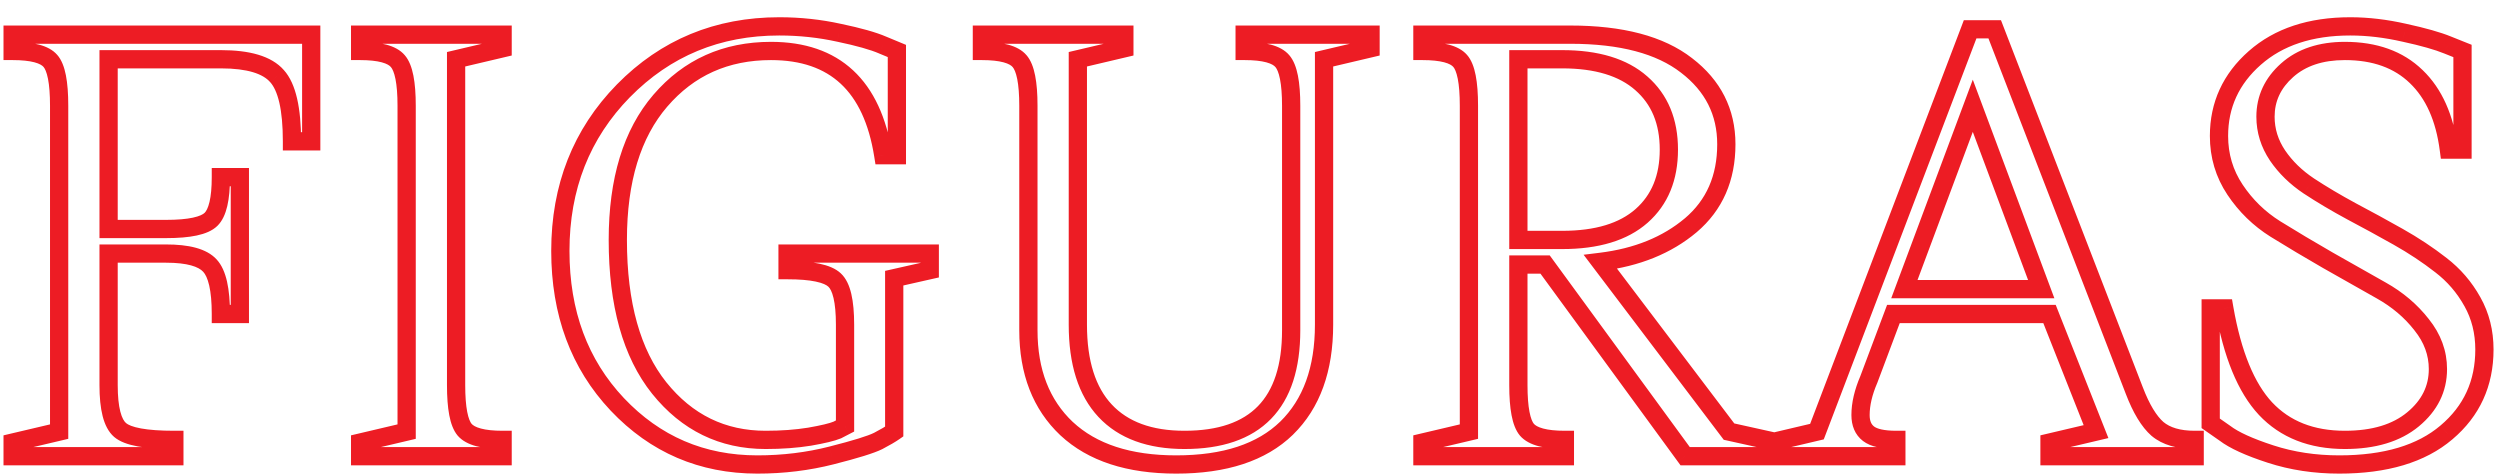 <svg width="137" height="26" viewBox="0 0 137 26" fill="none" xmlns="http://www.w3.org/2000/svg">
<path d="M0.692 24.253L0.578 23.766L0.192 23.857V24.253H0.692ZM3.241 23.652L3.356 24.139L3.741 24.048V23.652H3.241ZM2.758 3.335L2.38 3.662L2.385 3.668L2.758 3.335ZM0.692 2.793H0.192V3.293H0.692V2.793ZM0.692 1.899V1.399H0.192V1.899H0.692ZM17.055 1.899H17.555V1.399H17.055V1.899ZM17.055 7.744V8.244H17.555V7.744H17.055ZM16 7.744H15.5V8.244H16V7.744ZM15.18 4.17L14.803 4.499L14.809 4.505L15.18 4.17ZM5.951 3.247V2.747H5.451V3.247H5.951ZM5.951 12.549H5.451V13.049H5.951V12.549ZM12.104 9.707V9.207H11.604V9.707H12.104ZM13.144 9.707H13.644V9.207H13.144V9.707ZM13.144 17.207V17.707H13.644V17.207H13.144ZM12.104 17.207H11.604V17.707H12.104V17.207ZM11.503 14.556L11.133 14.892L11.137 14.896L11.503 14.556ZM5.951 13.896V13.396H5.451V13.896H5.951ZM6.581 23.564L6.907 23.185L6.581 23.564ZM9.555 24.106H10.055V23.606H9.555V24.106ZM9.555 25V25.5H10.055V25H9.555ZM0.692 25H0.192V25.5H0.692V25ZM0.807 24.74L3.356 24.139L3.127 23.166L0.578 23.766L0.807 24.74ZM3.741 23.652V5.796H2.741V23.652H3.741ZM3.741 5.796C3.741 5.139 3.7 4.579 3.611 4.125C3.524 3.683 3.381 3.282 3.131 3.002L2.385 3.668C2.457 3.749 2.555 3.939 2.63 4.318C2.702 4.684 2.741 5.174 2.741 5.796H3.741ZM3.136 3.008C2.889 2.722 2.531 2.549 2.134 2.445C1.733 2.34 1.249 2.293 0.692 2.293V3.293C1.201 3.293 1.592 3.337 1.88 3.412C2.172 3.489 2.314 3.587 2.38 3.662L3.136 3.008ZM1.192 2.793V1.899H0.192V2.793H1.192ZM0.692 2.399H17.055V1.399H0.692V2.399ZM16.555 1.899V7.744H17.555V1.899H16.555ZM17.055 7.244H16V8.244H17.055V7.244ZM16.5 7.744C16.5 6.833 16.43 6.051 16.282 5.406C16.135 4.765 15.903 4.225 15.551 3.835L14.809 4.505C15.003 4.721 15.181 5.079 15.308 5.629C15.433 6.176 15.5 6.878 15.5 7.744H16.5ZM15.556 3.841C14.869 3.054 13.648 2.747 12.104 2.747V3.747C13.586 3.747 14.416 4.056 14.803 4.499L15.556 3.841ZM12.104 2.747H5.951V3.747H12.104V2.747ZM5.451 3.247V12.549H6.451V3.247H5.451ZM5.951 13.049H9.101V12.049H5.951V13.049ZM9.101 13.049C9.759 13.049 10.322 13.004 10.78 12.906C11.228 12.81 11.631 12.652 11.91 12.38L11.213 11.663C11.131 11.743 10.943 11.848 10.57 11.928C10.208 12.006 9.721 12.049 9.101 12.049V13.049ZM11.91 12.38C12.188 12.11 12.354 11.723 12.455 11.293C12.557 10.856 12.604 10.324 12.604 9.707H11.604C11.604 10.281 11.56 10.73 11.481 11.065C11.401 11.407 11.296 11.582 11.213 11.663L11.91 12.38ZM12.104 10.207H13.144V9.207H12.104V10.207ZM12.644 9.707V17.207H13.644V9.707H12.644ZM13.144 16.707H12.104V17.707H13.144V16.707ZM12.604 17.207C12.604 16.517 12.552 15.921 12.441 15.43C12.331 14.945 12.153 14.52 11.869 14.215L11.137 14.896C11.253 15.021 11.375 15.253 11.466 15.651C11.555 16.044 11.604 16.559 11.604 17.207H12.604ZM11.873 14.219C11.317 13.609 10.317 13.396 9.101 13.396V14.396C10.287 14.396 10.888 14.623 11.133 14.892L11.873 14.219ZM9.101 13.396H5.951V14.396H9.101V13.396ZM5.451 13.896V21.104H6.451V13.896H5.451ZM5.451 21.104C5.451 21.766 5.505 22.337 5.624 22.802C5.742 23.262 5.936 23.669 6.255 23.944L6.907 23.185C6.806 23.098 6.685 22.914 6.593 22.554C6.502 22.2 6.451 21.72 6.451 21.104H5.451ZM6.255 23.944C6.567 24.212 7.028 24.368 7.55 24.463C8.086 24.561 8.758 24.606 9.555 24.606V23.606C8.789 23.606 8.184 23.562 7.729 23.479C7.26 23.393 7.015 23.278 6.907 23.185L6.255 23.944ZM9.055 24.106V25H10.055V24.106H9.055ZM9.555 24.5H0.692V25.5H9.555V24.5ZM1.192 25V24.253H0.192V25H1.192ZM24.994 3.247L24.88 2.76L24.494 2.851V3.247H24.994ZM25.463 23.55L25.08 23.872L25.085 23.878L25.463 23.55ZM27.543 24.106H28.043V23.606H27.543V24.106ZM27.543 25V25.5H28.043V25H27.543ZM19.735 25H19.235V25.5H19.735V25ZM19.735 24.253L19.621 23.766L19.235 23.857V24.253H19.735ZM22.284 23.652L22.399 24.139L22.784 24.048V23.652H22.284ZM21.801 3.35L21.418 3.672L21.423 3.677L21.801 3.35ZM19.735 2.793H19.235V3.293H19.735V2.793ZM19.735 1.899V1.399H19.235V1.899H19.735ZM27.543 1.899H28.043V1.399H27.543V1.899ZM27.543 2.646L27.658 3.133L28.043 3.042V2.646H27.543ZM24.494 3.247V21.104H25.494V3.247H24.494ZM24.494 21.104C24.494 21.751 24.534 22.304 24.62 22.754C24.704 23.194 24.843 23.59 25.08 23.872L25.845 23.228C25.771 23.139 25.674 22.942 25.602 22.566C25.532 22.201 25.494 21.716 25.494 21.104H24.494ZM25.085 23.878C25.336 24.166 25.694 24.343 26.095 24.45C26.499 24.558 26.986 24.606 27.543 24.606V23.606C27.035 23.606 26.643 23.562 26.354 23.484C26.061 23.406 25.912 23.305 25.84 23.222L25.085 23.878ZM27.043 24.106V25H28.043V24.106H27.043ZM27.543 24.5H19.735V25.5H27.543V24.5ZM20.235 25V24.253H19.235V25H20.235ZM19.85 24.74L22.399 24.139L22.169 23.166L19.621 23.766L19.85 24.74ZM22.784 23.652V5.796H21.784V23.652H22.784ZM22.784 5.796C22.784 5.148 22.743 4.594 22.654 4.143C22.567 3.701 22.424 3.304 22.178 3.022L21.423 3.677C21.5 3.766 21.599 3.962 21.673 4.336C21.745 4.7 21.784 5.184 21.784 5.796H22.784ZM22.183 3.028C21.937 2.735 21.579 2.557 21.18 2.449C20.778 2.341 20.292 2.293 19.735 2.293V3.293C20.243 3.293 20.633 3.338 20.92 3.415C21.21 3.493 21.352 3.593 21.418 3.672L22.183 3.028ZM20.235 2.793V1.899H19.235V2.793H20.235ZM19.735 2.399H27.543V1.399H19.735V2.399ZM27.043 1.899V2.646H28.043V1.899H27.043ZM27.428 2.16L24.88 2.76L25.109 3.734L27.658 3.133L27.428 2.16ZM36.185 5.518L35.806 5.192L35.806 5.192L36.185 5.518ZM36.127 21.265L35.736 21.577L35.737 21.578L36.127 21.265ZM44.359 23.931L44.439 24.424L44.445 24.423L44.359 23.931ZM45.883 23.564L46.074 24.026L46.094 24.018L46.112 24.009L45.883 23.564ZM46.308 23.345L46.537 23.789L46.808 23.649V23.345H46.308ZM45.736 15.347L45.392 15.709L45.397 15.714L45.736 15.347ZM43.158 14.805H42.658V15.305H43.158V14.805ZM43.158 13.896V13.396H42.658V13.896H43.158ZM50.951 13.896H51.451V13.396H50.951V13.896ZM50.951 14.805L51.061 15.292L51.451 15.204V14.805H50.951ZM49.003 15.244L48.893 14.756L48.503 14.844V15.244H49.003ZM49.003 23.652L49.29 24.062L49.503 23.913V23.652H49.003ZM48.124 24.165L48.348 24.612L48.356 24.608L48.124 24.165ZM45.575 24.956L45.452 24.471L45.451 24.472L45.575 24.956ZM33.827 22.158L33.463 22.501L33.464 22.502L33.827 22.158ZM34.164 4.976L33.808 4.625L33.807 4.626L34.164 4.976ZM45.985 1.797L45.878 2.285L45.883 2.286L45.985 1.797ZM48.373 2.471L48.174 2.929L48.181 2.933L48.373 2.471ZM49.149 2.793H49.649V2.459L49.341 2.331L49.149 2.793ZM49.149 8.506V9.006H49.649V8.506H49.149ZM48.402 8.506L47.908 8.584L47.976 9.006H48.402V8.506ZM42.25 2.293C39.63 2.293 37.468 3.26 35.806 5.192L36.565 5.844C38.028 4.142 39.909 3.293 42.25 3.293V2.293ZM35.806 5.192C34.151 7.118 33.356 9.794 33.356 13.149H34.356C34.356 9.943 35.115 7.53 36.565 5.843L35.806 5.192ZM33.356 13.149C33.356 16.729 34.126 19.561 35.736 21.577L36.518 20.953C35.1 19.179 34.356 16.601 34.356 13.149H33.356ZM35.737 21.578C37.352 23.587 39.437 24.606 41.957 24.606V23.606C39.75 23.606 37.948 22.732 36.517 20.951L35.737 21.578ZM41.957 24.606C42.858 24.606 43.686 24.546 44.439 24.424L44.279 23.437C43.588 23.549 42.814 23.606 41.957 23.606V24.606ZM44.445 24.423C45.177 24.296 45.734 24.167 46.074 24.026L45.692 23.102C45.465 23.196 45.007 23.311 44.274 23.438L44.445 24.423ZM46.112 24.009L46.537 23.789L46.078 22.901L45.653 23.12L46.112 24.009ZM46.808 23.345V17.793H45.808V23.345H46.808ZM46.808 17.793C46.808 17.133 46.759 16.567 46.652 16.108C46.547 15.658 46.372 15.253 46.075 14.979L45.397 15.714C45.481 15.792 45.593 15.971 45.678 16.336C45.761 16.692 45.808 17.174 45.808 17.793H46.808ZM46.081 14.984C45.792 14.71 45.375 14.549 44.909 14.451C44.433 14.351 43.846 14.305 43.158 14.305V15.305C43.809 15.305 44.32 15.349 44.703 15.43C45.097 15.512 45.3 15.622 45.392 15.709L46.081 14.984ZM43.658 14.805V13.896H42.658V14.805H43.658ZM43.158 14.396H50.951V13.396H43.158V14.396ZM50.451 13.896V14.805H51.451V13.896H50.451ZM50.841 14.317L48.893 14.756L49.113 15.732L51.061 15.292L50.841 14.317ZM48.503 15.244V23.652H49.503V15.244H48.503ZM48.716 23.243C48.547 23.361 48.276 23.52 47.892 23.722L48.356 24.608C48.753 24.4 49.068 24.217 49.29 24.062L48.716 23.243ZM47.9 23.718C47.566 23.885 46.771 24.137 45.452 24.471L45.698 25.441C46.997 25.111 47.9 24.836 48.348 24.612L47.9 23.718ZM45.451 24.472C44.195 24.793 42.88 24.954 41.503 24.954V25.954C42.958 25.954 44.358 25.783 45.699 25.441L45.451 24.472ZM41.503 24.954C38.603 24.954 36.175 23.912 34.19 21.814L33.464 22.502C35.639 24.799 38.329 25.954 41.503 25.954V24.954ZM34.191 21.815C32.209 19.712 31.207 17.038 31.207 13.75H30.207C30.207 17.259 31.285 20.19 33.463 22.501L34.191 21.815ZM31.207 13.75C31.207 10.376 32.314 7.579 34.521 5.325L33.807 4.626C31.405 7.079 30.207 10.132 30.207 13.75H31.207ZM34.521 5.326C36.739 3.071 39.456 1.945 42.704 1.945V0.945C39.195 0.945 36.218 2.173 33.808 4.625L34.521 5.326ZM42.704 1.945C43.792 1.945 44.85 2.059 45.878 2.285L46.093 1.309C44.992 1.066 43.862 0.945 42.704 0.945V1.945ZM45.883 2.286C46.949 2.509 47.704 2.726 48.174 2.929L48.572 2.012C48.007 1.767 47.17 1.534 46.088 1.307L45.883 2.286ZM48.181 2.933L48.958 3.255L49.341 2.331L48.565 2.009L48.181 2.933ZM48.649 2.793V8.506H49.649V2.793H48.649ZM49.149 8.006H48.402V9.006H49.149V8.006ZM48.896 8.427C48.582 6.454 47.884 4.907 46.75 3.855C45.611 2.797 44.091 2.293 42.25 2.293V3.293C43.905 3.293 45.159 3.741 46.07 4.588C46.987 5.439 47.617 6.749 47.908 8.584L48.896 8.427ZM70.272 3.35L69.89 3.672L69.895 3.677L70.272 3.35ZM68.207 2.793H67.707V3.293H68.207V2.793ZM68.207 1.899V1.399H67.707V1.899H68.207ZM75.106 1.899H75.606V1.399H75.106V1.899ZM75.106 2.646L75.221 3.133L75.606 3.042V2.646H75.106ZM72.558 3.247L72.443 2.76L72.058 2.851V3.247H72.558ZM70.507 23.462L70.855 23.821L70.856 23.819L70.507 23.462ZM58.451 23.491L58.108 23.855L58.111 23.857L58.451 23.491ZM55.873 3.35L55.49 3.672L55.495 3.677L55.873 3.35ZM53.808 2.793H53.308V3.293H53.808V2.793ZM53.808 1.899V1.399H53.308V1.899H53.808ZM61.615 1.899H62.115V1.399H61.615V1.899ZM61.615 2.646L61.73 3.133L62.115 3.042V2.646H61.615ZM59.066 3.247L58.952 2.76L58.566 2.851V3.247H59.066ZM71.256 18.101V5.796H70.256V18.101H71.256ZM71.256 5.796C71.256 5.148 71.215 4.594 71.126 4.143C71.038 3.701 70.895 3.304 70.65 3.022L69.895 3.677C69.972 3.766 70.07 3.962 70.144 4.336C70.216 4.7 70.256 5.184 70.256 5.796H71.256ZM70.655 3.028C70.409 2.735 70.051 2.557 69.652 2.449C69.25 2.341 68.764 2.293 68.207 2.293V3.293C68.715 3.293 69.105 3.338 69.392 3.415C69.681 3.493 69.824 3.593 69.89 3.672L70.655 3.028ZM68.707 2.793V1.899H67.707V2.793H68.707ZM68.207 2.399H75.106V1.399H68.207V2.399ZM74.606 1.899V2.646H75.606V1.899H74.606ZM74.992 2.16L72.443 2.76L72.672 3.734L75.221 3.133L74.992 2.16ZM72.058 3.247V17.793H73.058V3.247H72.058ZM72.058 17.793C72.058 20.139 71.403 21.885 70.157 23.105L70.856 23.819C72.345 22.363 73.058 20.33 73.058 17.793H72.058ZM70.158 23.103C68.916 24.31 67.045 24.954 64.457 24.954V25.954C67.201 25.954 69.363 25.27 70.855 23.821L70.158 23.103ZM64.457 24.954C61.941 24.954 60.077 24.321 58.792 23.125L58.111 23.857C59.638 25.279 61.778 25.954 64.457 25.954V24.954ZM58.794 23.128C57.516 21.921 56.856 20.266 56.856 18.101H55.856C55.856 20.486 56.593 22.425 58.108 23.855L58.794 23.128ZM56.856 18.101V5.796H55.856V18.101H56.856ZM56.856 5.796C56.856 5.148 56.815 4.594 56.726 4.143C56.639 3.701 56.496 3.304 56.251 3.022L55.495 3.677C55.573 3.766 55.671 3.962 55.745 4.336C55.817 4.7 55.856 5.184 55.856 5.796H56.856ZM56.255 3.028C56.009 2.735 55.651 2.557 55.252 2.449C54.85 2.341 54.364 2.293 53.808 2.293V3.293C54.315 3.293 54.706 3.338 54.992 3.415C55.282 3.493 55.424 3.593 55.491 3.672L56.255 3.028ZM54.308 2.793V1.899H53.308V2.793H54.308ZM53.808 2.399H61.615V1.399H53.808V2.399ZM61.115 1.899V2.646H62.115V1.899H61.115ZM61.501 2.16L58.952 2.76L59.181 3.734L61.73 3.133L61.501 2.16ZM58.566 3.247V17.793H59.566V3.247H58.566ZM58.566 17.793C58.566 19.946 59.082 21.661 60.196 22.851L60.926 22.168C60.047 21.229 59.566 19.8 59.566 17.793H58.566ZM60.196 22.851C61.313 24.045 62.913 24.606 64.911 24.606V23.606C63.101 23.606 61.8 23.103 60.926 22.168L60.196 22.851ZM64.911 24.606C66.94 24.606 68.553 24.084 69.653 22.954C70.751 21.826 71.256 20.176 71.256 18.101H70.256C70.256 20.029 69.787 21.383 68.936 22.256C68.088 23.128 66.779 23.606 64.911 23.606V24.606ZM77.948 1.899V1.399H77.448V1.899H77.948ZM92.421 3.584L92.114 3.979L92.117 3.981L92.421 3.584ZM92.655 12.344L92.977 12.726L92.979 12.725L92.655 12.344ZM87.704 14.351L87.644 13.854L86.781 13.96L87.305 14.652L87.704 14.351ZM94.75 23.652L94.351 23.954L94.462 24.101L94.642 24.14L94.75 23.652ZM97.46 24.253H97.96V23.852L97.568 23.765L97.46 24.253ZM97.46 25V25.5H97.96V25H97.46ZM92.348 25L91.944 25.295L92.094 25.5H92.348V25ZM84.672 14.497L85.076 14.202L84.926 13.997H84.672V14.497ZM83.207 14.497V13.997H82.707V14.497H83.207ZM83.676 23.55L83.293 23.872L83.298 23.878L83.676 23.55ZM85.756 24.106H86.256V23.606H85.756V24.106ZM85.756 25V25.5H86.256V25H85.756ZM77.948 25H77.448V25.5H77.948V25ZM77.948 24.253L77.834 23.766L77.448 23.857V24.253H77.948ZM80.497 23.652L80.612 24.139L80.997 24.048V23.652H80.497ZM80.014 3.335L79.635 3.662L79.641 3.668L80.014 3.335ZM77.948 2.793H77.448V3.293H77.948V2.793ZM83.207 3.247V2.747H82.707V3.247H83.207ZM83.207 13.149H82.707V13.649H83.207V13.149ZM89.945 4.565L89.615 4.94L89.616 4.942L89.945 4.565ZM77.948 2.399H86.049V1.399H77.948V2.399ZM86.049 2.399C88.796 2.399 90.792 2.952 92.114 3.979L92.728 3.189C91.159 1.97 88.907 1.399 86.049 1.399V2.399ZM92.117 3.981C93.454 5.004 94.103 6.3 94.103 7.905H95.103C95.103 5.975 94.298 4.391 92.725 3.187L92.117 3.981ZM94.103 7.905C94.103 9.629 93.508 10.963 92.332 11.963L92.979 12.725C94.4 11.517 95.103 9.893 95.103 7.905H94.103ZM92.333 11.961C91.122 12.982 89.567 13.62 87.644 13.854L87.765 14.847C89.845 14.593 91.591 13.893 92.977 12.726L92.333 11.961ZM87.305 14.652L94.351 23.954L95.149 23.35L88.103 14.049L87.305 14.652ZM94.642 24.14L97.352 24.741L97.568 23.765L94.858 23.164L94.642 24.14ZM96.96 24.253V25H97.96V24.253H96.96ZM97.46 24.5H92.348V25.5H97.46V24.5ZM92.751 24.705L85.076 14.202L84.268 14.792L91.944 25.295L92.751 24.705ZM84.672 13.997H83.207V14.997H84.672V13.997ZM82.707 14.497V21.104H83.707V14.497H82.707ZM82.707 21.104C82.707 21.751 82.747 22.304 82.833 22.754C82.917 23.194 83.056 23.59 83.293 23.872L84.058 23.228C83.983 23.139 83.887 22.942 83.815 22.566C83.745 22.201 83.707 21.716 83.707 21.104H82.707ZM83.298 23.878C83.549 24.166 83.907 24.343 84.308 24.45C84.712 24.558 85.199 24.606 85.756 24.606V23.606C85.248 23.606 84.856 23.562 84.567 23.484C84.274 23.406 84.125 23.305 84.053 23.222L83.298 23.878ZM85.256 24.106V25H86.256V24.106H85.256ZM85.756 24.5H77.948V25.5H85.756V24.5ZM78.448 25V24.253H77.448V25H78.448ZM78.063 24.74L80.612 24.139L80.382 23.166L77.834 23.766L78.063 24.74ZM80.997 23.652V5.796H79.997V23.652H80.997ZM80.997 5.796C80.997 5.139 80.956 4.579 80.867 4.125C80.78 3.683 80.637 3.282 80.387 3.002L79.641 3.668C79.713 3.749 79.811 3.939 79.886 4.318C79.958 4.684 79.997 5.174 79.997 5.796H80.997ZM80.392 3.008C80.144 2.722 79.787 2.549 79.39 2.445C78.989 2.34 78.504 2.293 77.948 2.293V3.293C78.457 3.293 78.848 3.337 79.136 3.412C79.428 3.489 79.57 3.587 79.635 3.662L80.392 3.008ZM78.448 2.793V1.899H77.448V2.793H78.448ZM82.707 3.247V13.149H83.707V3.247H82.707ZM83.207 13.649H85.609V12.649H83.207V13.649ZM85.609 13.649C87.583 13.649 89.171 13.194 90.291 12.206L89.629 11.456C88.757 12.226 87.444 12.649 85.609 12.649V13.649ZM90.291 12.206C91.412 11.216 91.954 9.859 91.954 8.198H90.954C90.954 9.623 90.5 10.688 89.629 11.456L90.291 12.206ZM91.954 8.198C91.954 6.536 91.406 5.178 90.274 4.189L89.616 4.942C90.496 5.711 90.954 6.775 90.954 8.198H91.954ZM90.276 4.191C89.156 3.202 87.574 2.747 85.609 2.747V3.747C87.433 3.747 88.742 4.171 89.615 4.94L90.276 4.191ZM85.609 2.747H83.207V3.747H85.609V2.747ZM114.862 23.652L114.977 24.139L115.54 24.006L115.327 23.468L114.862 23.652ZM112.313 17.207L112.778 17.023L112.653 16.707H112.313V17.207ZM103.759 17.207V16.707H103.412L103.291 17.031L103.759 17.207ZM102.411 20.796L102.87 20.994L102.875 20.983L102.879 20.972L102.411 20.796ZM103.92 24.106H104.42V23.606H103.92V24.106ZM103.92 25V25.5H104.42V25H103.92ZM97.02 25H96.52V25.5H97.02V25ZM97.02 24.253L96.906 23.766L96.52 23.857V24.253H97.02ZM99.569 23.652L99.684 24.139L99.942 24.078L100.037 23.83L99.569 23.652ZM107.963 1.606V1.106H107.618L107.496 1.429L107.963 1.606ZM109.311 1.606L109.777 1.426L109.653 1.106H109.311V1.606ZM116.957 21.396L117.424 21.218L117.423 21.216L116.957 21.396ZM118.231 23.506L117.902 23.882L117.911 23.889L118.231 23.506ZM120.268 24.106H120.768V23.606H120.268V24.106ZM120.268 25V25.5H120.768V25H120.268ZM112.313 25H111.813V25.5H112.313V25ZM112.313 24.253L112.199 23.766L111.813 23.857V24.253H112.313ZM108.109 5.796L108.578 5.621L108.109 4.366L107.641 5.621L108.109 5.796ZM104.359 15.845L103.891 15.67L103.639 16.345H104.359V15.845ZM111.859 15.845V16.345H112.58L112.328 15.67L111.859 15.845ZM115.327 23.468L112.778 17.023L111.849 17.391L114.397 23.836L115.327 23.468ZM112.313 16.707H103.759V17.707H112.313V16.707ZM103.291 17.031L101.943 20.62L102.879 20.972L104.227 17.383L103.291 17.031ZM101.952 20.598C101.63 21.347 101.457 22.064 101.457 22.744H102.457C102.457 22.233 102.587 21.651 102.87 20.994L101.952 20.598ZM101.457 22.744C101.457 23.317 101.646 23.824 102.092 24.166L102.701 23.373C102.561 23.266 102.457 23.09 102.457 22.744H101.457ZM102.092 24.166C102.524 24.497 103.177 24.606 103.92 24.606V23.606C103.218 23.606 102.855 23.491 102.701 23.373L102.092 24.166ZM103.42 24.106V25H104.42V24.106H103.42ZM103.92 24.5H97.02V25.5H103.92V24.5ZM97.52 25V24.253H96.52V25H97.52ZM97.135 24.74L99.684 24.139L99.455 23.166L96.906 23.766L97.135 24.74ZM100.037 23.83L108.43 1.784L107.496 1.429L99.102 23.474L100.037 23.83ZM107.963 2.106H109.311V1.106H107.963V2.106ZM108.844 1.787L116.491 21.577L117.423 21.216L109.777 1.426L108.844 1.787ZM116.49 21.575C116.882 22.6 117.343 23.393 117.902 23.882L118.561 23.13C118.183 22.799 117.794 22.185 117.424 21.218L116.49 21.575ZM117.911 23.889C118.51 24.391 119.319 24.606 120.268 24.606V23.606C119.459 23.606 118.91 23.422 118.552 23.122L117.911 23.889ZM119.768 24.106V25H120.768V24.106H119.768ZM120.268 24.5H112.313V25.5H120.268V24.5ZM112.813 25V24.253H111.813V25H112.813ZM112.428 24.74L114.977 24.139L114.748 23.166L112.199 23.766L112.428 24.74ZM107.641 5.621L103.891 15.67L104.828 16.02L108.578 5.971L107.641 5.621ZM104.359 16.345H111.859V15.345H104.359V16.345ZM112.328 15.67L108.578 5.621L107.641 5.971L111.391 16.02L112.328 15.67ZM132.704 17.793L132.31 18.1L132.314 18.106L132.704 17.793ZM130.492 15.918L130.244 16.352L130.248 16.354L130.492 15.918ZM127.592 14.277L127.342 14.711L127.347 14.713L127.592 14.277ZM124.691 12.549L124.426 12.973L124.428 12.974L124.691 12.549ZM131.767 1.797L131.655 2.284L131.661 2.285L131.767 1.797ZM134.14 2.471L133.95 2.933L133.954 2.935L134.14 2.471ZM134.945 2.793H135.445V2.454L135.131 2.329L134.945 2.793ZM134.945 8.198V8.698H135.445V8.198H134.945ZM134.198 8.198L133.702 8.262L133.759 8.698H134.198V8.198ZM132.411 4.199L132.063 4.558L132.065 4.56L132.411 4.199ZM124.809 8.521L124.394 8.799L124.395 8.802L124.809 8.521ZM126.522 10.19L126.245 10.607L126.248 10.608L126.522 10.19ZM128.866 11.582L128.629 12.022L128.633 12.024L128.866 11.582ZM133.759 14.526L133.451 14.921L133.454 14.923L133.759 14.526ZM135.487 16.533L135.05 16.776L135.052 16.778L135.487 16.533ZM134.066 23.696L133.744 23.314L133.742 23.316L134.066 23.696ZM121.923 23.74L122.227 23.343L122.218 23.337L122.209 23.33L121.923 23.74ZM121.146 23.198H120.646V23.459L120.86 23.608L121.146 23.198ZM121.146 16.899V16.399H120.646V16.899H121.146ZM121.894 16.899L122.386 16.814L122.314 16.399H121.894V16.899ZM124.149 22.393L123.784 22.733L123.785 22.735L124.149 22.393ZM134.098 20.225C134.098 19.222 133.755 18.303 133.094 17.48L132.314 18.106C132.845 18.767 133.098 19.469 133.098 20.225H134.098ZM133.099 17.486C132.469 16.678 131.679 16.01 130.737 15.482L130.248 16.354C131.082 16.822 131.767 17.404 132.31 18.1L133.099 17.486ZM130.74 15.484C129.85 14.975 128.882 14.428 127.836 13.841L127.347 14.713C128.391 15.299 129.357 15.845 130.244 16.352L130.74 15.484ZM127.841 13.844C126.81 13.251 125.848 12.677 124.955 12.124L124.428 12.974C125.332 13.534 126.303 14.113 127.342 14.711L127.841 13.844ZM124.957 12.125C124.129 11.606 123.442 10.939 122.896 10.118L122.063 10.673C122.688 11.61 123.477 12.378 124.426 12.973L124.957 12.125ZM122.896 10.118C122.366 9.324 122.101 8.439 122.101 7.451H121.101C121.101 8.631 121.421 9.71 122.063 10.673L122.896 10.118ZM122.101 7.451C122.101 5.9 122.69 4.609 123.894 3.549L123.233 2.799C121.82 4.043 121.101 5.604 121.101 7.451H122.101ZM123.894 3.549C125.09 2.496 126.705 1.945 128.793 1.945V0.945C126.525 0.945 124.654 1.547 123.233 2.799L123.894 3.549ZM128.793 1.945C129.709 1.945 130.663 2.057 131.655 2.284L131.878 1.309C130.82 1.068 129.791 0.945 128.793 0.945V1.945ZM131.661 2.285C132.686 2.508 133.443 2.725 133.95 2.933L134.33 2.008C133.742 1.767 132.918 1.535 131.873 1.308L131.661 2.285ZM133.954 2.935L134.76 3.257L135.131 2.329L134.325 2.006L133.954 2.935ZM134.445 2.793V8.198H135.445V2.793H134.445ZM134.945 7.698H134.198V8.698H134.945V7.698ZM134.694 8.134C134.459 6.318 133.829 4.867 132.757 3.838L132.065 4.56C132.927 5.387 133.488 6.602 133.702 8.262L134.694 8.134ZM132.759 3.84C131.68 2.793 130.241 2.293 128.5 2.293V3.293C130.041 3.293 131.209 3.73 132.063 4.558L132.759 3.84ZM128.5 2.293C127.09 2.293 125.907 2.671 125.004 3.474L125.668 4.221C126.347 3.618 127.273 3.293 128.5 3.293V2.293ZM125.004 3.474C124.114 4.265 123.649 5.248 123.649 6.396H124.649C124.649 5.553 124.976 4.836 125.668 4.221L125.004 3.474ZM123.649 6.396C123.649 7.261 123.901 8.066 124.394 8.799L125.224 8.242C124.838 7.667 124.649 7.055 124.649 6.396H123.649ZM124.395 8.802C124.874 9.504 125.493 10.105 126.245 10.607L126.8 9.774C126.146 9.338 125.622 8.826 125.222 8.239L124.395 8.802ZM126.248 10.608C126.974 11.086 127.768 11.557 128.629 12.022L129.104 11.142C128.265 10.689 127.497 10.232 126.797 9.773L126.248 10.608ZM128.633 12.024C129.478 12.471 130.324 12.933 131.17 13.409L131.66 12.538C130.807 12.057 129.954 11.591 129.1 11.14L128.633 12.024ZM131.17 13.409C131.999 13.877 132.759 14.38 133.451 14.921L134.067 14.132C133.332 13.559 132.53 13.028 131.66 12.538L131.17 13.409ZM133.454 14.923C134.113 15.428 134.644 16.044 135.05 16.776L135.924 16.29C135.452 15.44 134.831 14.719 134.063 14.13L133.454 14.923ZM135.052 16.778C135.446 17.479 135.646 18.267 135.646 19.155H136.646C136.646 18.11 136.408 17.15 135.923 16.288L135.052 16.778ZM135.646 19.155C135.646 20.867 135.015 22.24 133.744 23.314L134.389 24.078C135.891 22.809 136.646 21.154 136.646 19.155H135.646ZM133.742 23.316C132.486 24.384 130.66 24.954 128.192 24.954V25.954C130.803 25.954 132.892 25.352 134.39 24.077L133.742 23.316ZM128.192 24.954C126.902 24.954 125.7 24.771 124.582 24.407L124.273 25.358C125.499 25.757 126.806 25.954 128.192 25.954V24.954ZM124.582 24.407C123.423 24.03 122.655 23.67 122.227 23.343L121.619 24.137C122.187 24.572 123.089 24.974 124.273 25.358L124.582 24.407ZM122.209 23.33L121.433 22.788L120.86 23.608L121.637 24.15L122.209 23.33ZM121.646 23.198V16.899H120.646V23.198H121.646ZM121.146 17.399H121.894V16.399H121.146V17.399ZM121.401 16.985C121.848 19.545 122.623 21.488 123.784 22.733L124.515 22.052C123.547 21.012 122.819 19.293 122.386 16.814L121.401 16.985ZM123.785 22.735C124.97 23.995 126.561 24.606 128.5 24.606V23.606C126.787 23.606 125.478 23.075 124.514 22.05L123.785 22.735ZM128.5 24.606C130.159 24.606 131.53 24.212 132.554 23.364L131.916 22.593C131.125 23.249 130.006 23.606 128.5 23.606V24.606ZM132.554 23.364C133.566 22.526 134.098 21.472 134.098 20.225H133.098C133.098 21.145 132.721 21.927 131.916 22.593L132.554 23.364Z" fill="#ED1C24"/>
</svg>
